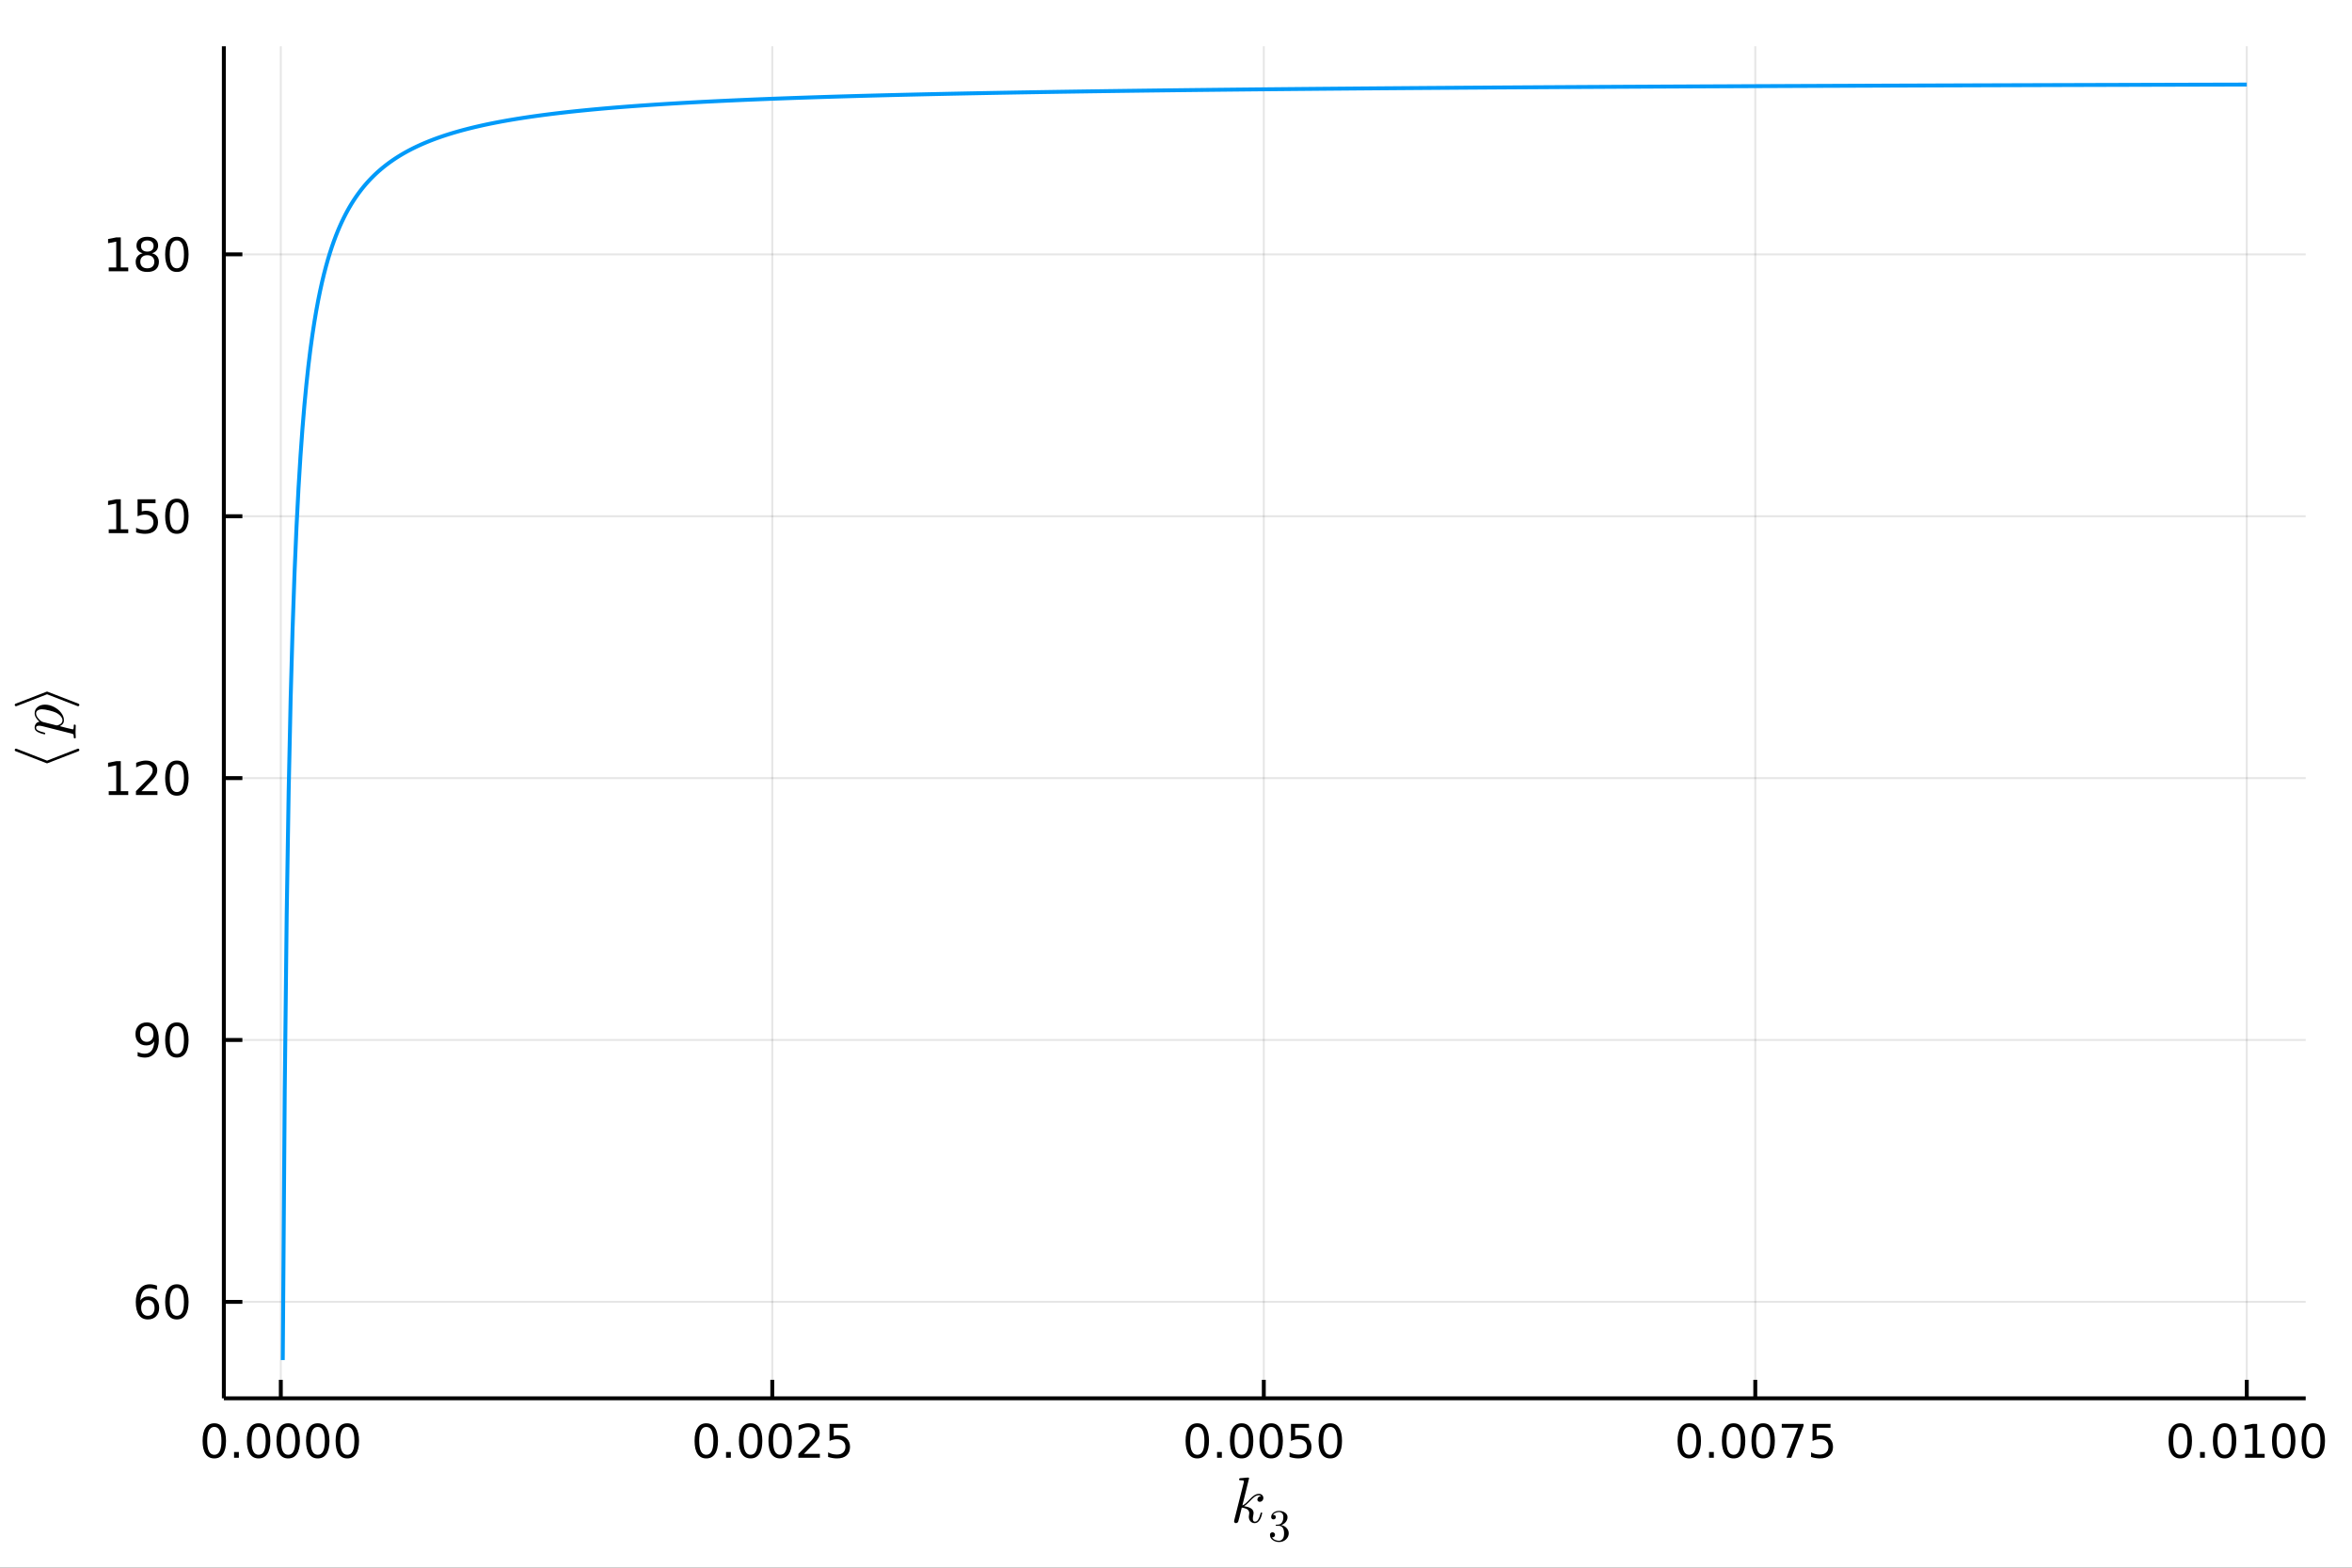 <?xml version="1.0" encoding="utf-8"?>
<svg xmlns="http://www.w3.org/2000/svg" xmlns:xlink="http://www.w3.org/1999/xlink" width="600" height="400" viewBox="0 0 2400 1600">
<rect x="0" y="0" width="2400" height="1600" fill="#333333" stroke="none"/>
<defs>
  <clipPath id="clip920">
    <rect x="0" y="0" width="2400" height="1600"/>
  </clipPath>
</defs>
<path clip-path="url(#clip920)" d="
M0 1600 L2400 1600 L2400 0 L0 0  Z
  " fill="#ffffff" fill-rule="evenodd" fill-opacity="1"/>
<defs>
  <clipPath id="clip921">
    <rect x="480" y="0" width="1681" height="1600"/>
  </clipPath>
</defs>
<defs>
  <clipPath id="clip922">
    <rect x="228" y="47" width="2125" height="1381"/>
  </clipPath>
</defs>
<path clip-path="url(#clip920)" d="
M228.421 1427.14 L2352.76 1427.14 L2352.76 47.244 L228.421 47.244  Z
  " fill="#ffffff" fill-rule="evenodd" fill-opacity="1"/>
<polyline clip-path="url(#clip922)" style="stroke:#000000; stroke-linecap:butt; stroke-linejoin:round; stroke-width:2; stroke-opacity:0.1; fill:none" points="
  286.538,1427.14 286.538,47.244 
  "/>
<polyline clip-path="url(#clip922)" style="stroke:#000000; stroke-linecap:butt; stroke-linejoin:round; stroke-width:2; stroke-opacity:0.1; fill:none" points="
  788.062,1427.14 788.062,47.244 
  "/>
<polyline clip-path="url(#clip922)" style="stroke:#000000; stroke-linecap:butt; stroke-linejoin:round; stroke-width:2; stroke-opacity:0.1; fill:none" points="
  1289.59,1427.14 1289.59,47.244 
  "/>
<polyline clip-path="url(#clip922)" style="stroke:#000000; stroke-linecap:butt; stroke-linejoin:round; stroke-width:2; stroke-opacity:0.1; fill:none" points="
  1791.11,1427.14 1791.11,47.244 
  "/>
<polyline clip-path="url(#clip922)" style="stroke:#000000; stroke-linecap:butt; stroke-linejoin:round; stroke-width:2; stroke-opacity:0.1; fill:none" points="
  2292.63,1427.14 2292.63,47.244 
  "/>
<polyline clip-path="url(#clip920)" style="stroke:#000000; stroke-linecap:butt; stroke-linejoin:round; stroke-width:4; stroke-opacity:1; fill:none" points="
  228.421,1427.14 2352.76,1427.14 
  "/>
<polyline clip-path="url(#clip920)" style="stroke:#000000; stroke-linecap:butt; stroke-linejoin:round; stroke-width:4; stroke-opacity:1; fill:none" points="
  286.538,1427.14 286.538,1408.24 
  "/>
<polyline clip-path="url(#clip920)" style="stroke:#000000; stroke-linecap:butt; stroke-linejoin:round; stroke-width:4; stroke-opacity:1; fill:none" points="
  788.062,1427.14 788.062,1408.24 
  "/>
<polyline clip-path="url(#clip920)" style="stroke:#000000; stroke-linecap:butt; stroke-linejoin:round; stroke-width:4; stroke-opacity:1; fill:none" points="
  1289.59,1427.14 1289.59,1408.24 
  "/>
<polyline clip-path="url(#clip920)" style="stroke:#000000; stroke-linecap:butt; stroke-linejoin:round; stroke-width:4; stroke-opacity:1; fill:none" points="
  1791.11,1427.14 1791.11,1408.24 
  "/>
<polyline clip-path="url(#clip920)" style="stroke:#000000; stroke-linecap:butt; stroke-linejoin:round; stroke-width:4; stroke-opacity:1; fill:none" points="
  2292.63,1427.14 2292.63,1408.24 
  "/>
<path clip-path="url(#clip920)" d="M218.68 1456.33 Q215.068 1456.33 213.24 1459.89 Q211.434 1463.43 211.434 1470.56 Q211.434 1477.67 213.24 1481.23 Q215.068 1484.78 218.68 1484.78 Q222.314 1484.78 224.119 1481.23 Q225.948 1477.67 225.948 1470.56 Q225.948 1463.43 224.119 1459.89 Q222.314 1456.33 218.68 1456.33 M218.68 1452.62 Q224.49 1452.62 227.545 1457.23 Q230.624 1461.81 230.624 1470.56 Q230.624 1479.29 227.545 1483.9 Q224.49 1488.48 218.68 1488.48 Q212.869 1488.48 209.791 1483.9 Q206.735 1479.29 206.735 1470.56 Q206.735 1461.81 209.791 1457.23 Q212.869 1452.62 218.68 1452.62 Z" fill="#000000" fill-rule="evenodd" fill-opacity="1" /><path clip-path="url(#clip920)" d="M238.842 1481.93 L243.726 1481.93 L243.726 1487.81 L238.842 1487.81 L238.842 1481.93 Z" fill="#000000" fill-rule="evenodd" fill-opacity="1" /><path clip-path="url(#clip920)" d="M263.911 1456.33 Q260.3 1456.33 258.471 1459.89 Q256.665 1463.43 256.665 1470.56 Q256.665 1477.67 258.471 1481.23 Q260.3 1484.78 263.911 1484.78 Q267.545 1484.78 269.351 1481.23 Q271.179 1477.67 271.179 1470.56 Q271.179 1463.43 269.351 1459.89 Q267.545 1456.33 263.911 1456.33 M263.911 1452.62 Q269.721 1452.62 272.777 1457.23 Q275.855 1461.81 275.855 1470.56 Q275.855 1479.29 272.777 1483.9 Q269.721 1488.48 263.911 1488.48 Q258.101 1488.48 255.022 1483.9 Q251.966 1479.29 251.966 1470.56 Q251.966 1461.81 255.022 1457.23 Q258.101 1452.62 263.911 1452.62 Z" fill="#000000" fill-rule="evenodd" fill-opacity="1" /><path clip-path="url(#clip920)" d="M294.073 1456.33 Q290.462 1456.33 288.633 1459.89 Q286.827 1463.43 286.827 1470.56 Q286.827 1477.67 288.633 1481.23 Q290.462 1484.78 294.073 1484.78 Q297.707 1484.78 299.512 1481.23 Q301.341 1477.67 301.341 1470.56 Q301.341 1463.43 299.512 1459.89 Q297.707 1456.33 294.073 1456.33 M294.073 1452.62 Q299.883 1452.62 302.938 1457.23 Q306.017 1461.81 306.017 1470.56 Q306.017 1479.29 302.938 1483.9 Q299.883 1488.48 294.073 1488.48 Q288.263 1488.48 285.184 1483.9 Q282.128 1479.29 282.128 1470.56 Q282.128 1461.81 285.184 1457.23 Q288.263 1452.62 294.073 1452.62 Z" fill="#000000" fill-rule="evenodd" fill-opacity="1" /><path clip-path="url(#clip920)" d="M324.235 1456.33 Q320.623 1456.33 318.795 1459.89 Q316.989 1463.43 316.989 1470.56 Q316.989 1477.67 318.795 1481.23 Q320.623 1484.78 324.235 1484.78 Q327.869 1484.78 329.674 1481.23 Q331.503 1477.67 331.503 1470.56 Q331.503 1463.43 329.674 1459.89 Q327.869 1456.33 324.235 1456.33 M324.235 1452.62 Q330.045 1452.62 333.1 1457.23 Q336.179 1461.81 336.179 1470.56 Q336.179 1479.29 333.1 1483.9 Q330.045 1488.48 324.235 1488.48 Q318.424 1488.48 315.346 1483.9 Q312.29 1479.29 312.29 1470.56 Q312.29 1461.81 315.346 1457.23 Q318.424 1452.62 324.235 1452.62 Z" fill="#000000" fill-rule="evenodd" fill-opacity="1" /><path clip-path="url(#clip920)" d="M354.396 1456.33 Q350.785 1456.33 348.957 1459.89 Q347.151 1463.43 347.151 1470.56 Q347.151 1477.67 348.957 1481.23 Q350.785 1484.78 354.396 1484.78 Q358.031 1484.78 359.836 1481.23 Q361.665 1477.67 361.665 1470.56 Q361.665 1463.43 359.836 1459.89 Q358.031 1456.33 354.396 1456.33 M354.396 1452.62 Q360.207 1452.62 363.262 1457.23 Q366.341 1461.81 366.341 1470.56 Q366.341 1479.29 363.262 1483.9 Q360.207 1488.48 354.396 1488.48 Q348.586 1488.48 345.508 1483.9 Q342.452 1479.29 342.452 1470.56 Q342.452 1461.81 345.508 1457.23 Q348.586 1452.62 354.396 1452.62 Z" fill="#000000" fill-rule="evenodd" fill-opacity="1" /><path clip-path="url(#clip920)" d="M720.701 1456.33 Q717.09 1456.33 715.261 1459.89 Q713.456 1463.43 713.456 1470.56 Q713.456 1477.67 715.261 1481.23 Q717.09 1484.78 720.701 1484.78 Q724.335 1484.78 726.141 1481.23 Q727.97 1477.67 727.97 1470.56 Q727.97 1463.43 726.141 1459.89 Q724.335 1456.33 720.701 1456.33 M720.701 1452.62 Q726.511 1452.62 729.567 1457.23 Q732.645 1461.81 732.645 1470.56 Q732.645 1479.29 729.567 1483.9 Q726.511 1488.48 720.701 1488.48 Q714.891 1488.48 711.812 1483.9 Q708.757 1479.29 708.757 1470.56 Q708.757 1461.81 711.812 1457.23 Q714.891 1452.62 720.701 1452.62 Z" fill="#000000" fill-rule="evenodd" fill-opacity="1" /><path clip-path="url(#clip920)" d="M740.863 1481.93 L745.747 1481.93 L745.747 1487.81 L740.863 1487.81 L740.863 1481.93 Z" fill="#000000" fill-rule="evenodd" fill-opacity="1" /><path clip-path="url(#clip920)" d="M765.932 1456.33 Q762.321 1456.33 760.493 1459.89 Q758.687 1463.43 758.687 1470.56 Q758.687 1477.67 760.493 1481.23 Q762.321 1484.78 765.932 1484.78 Q769.567 1484.78 771.372 1481.23 Q773.201 1477.67 773.201 1470.56 Q773.201 1463.43 771.372 1459.89 Q769.567 1456.33 765.932 1456.33 M765.932 1452.62 Q771.742 1452.62 774.798 1457.23 Q777.877 1461.81 777.877 1470.56 Q777.877 1479.29 774.798 1483.9 Q771.742 1488.48 765.932 1488.48 Q760.122 1488.48 757.043 1483.9 Q753.988 1479.29 753.988 1470.56 Q753.988 1461.81 757.043 1457.23 Q760.122 1452.62 765.932 1452.62 Z" fill="#000000" fill-rule="evenodd" fill-opacity="1" /><path clip-path="url(#clip920)" d="M796.094 1456.33 Q792.483 1456.33 790.654 1459.89 Q788.849 1463.43 788.849 1470.56 Q788.849 1477.67 790.654 1481.23 Q792.483 1484.78 796.094 1484.78 Q799.728 1484.78 801.534 1481.23 Q803.363 1477.67 803.363 1470.56 Q803.363 1463.43 801.534 1459.89 Q799.728 1456.33 796.094 1456.33 M796.094 1452.62 Q801.904 1452.62 804.96 1457.23 Q808.039 1461.81 808.039 1470.56 Q808.039 1479.29 804.96 1483.9 Q801.904 1488.48 796.094 1488.48 Q790.284 1488.48 787.205 1483.9 Q784.15 1479.29 784.15 1470.56 Q784.15 1461.81 787.205 1457.23 Q790.284 1452.62 796.094 1452.62 Z" fill="#000000" fill-rule="evenodd" fill-opacity="1" /><path clip-path="url(#clip920)" d="M820.284 1483.87 L836.603 1483.87 L836.603 1487.81 L814.659 1487.81 L814.659 1483.87 Q817.321 1481.12 821.904 1476.49 Q826.511 1471.84 827.691 1470.49 Q829.937 1467.97 830.816 1466.23 Q831.719 1464.48 831.719 1462.79 Q831.719 1460.03 829.775 1458.29 Q827.853 1456.56 824.751 1456.56 Q822.552 1456.56 820.099 1457.32 Q817.668 1458.09 814.89 1459.64 L814.89 1454.91 Q817.714 1453.78 820.168 1453.2 Q822.622 1452.62 824.659 1452.62 Q830.029 1452.62 833.224 1455.31 Q836.418 1457.99 836.418 1462.48 Q836.418 1464.61 835.608 1466.54 Q834.821 1468.43 832.714 1471.03 Q832.136 1471.7 829.034 1474.91 Q825.932 1478.11 820.284 1483.87 Z" fill="#000000" fill-rule="evenodd" fill-opacity="1" /><path clip-path="url(#clip920)" d="M846.464 1453.25 L864.821 1453.25 L864.821 1457.18 L850.747 1457.18 L850.747 1465.66 Q851.765 1465.31 852.784 1465.15 Q853.802 1464.96 854.821 1464.96 Q860.608 1464.96 863.987 1468.13 Q867.367 1471.3 867.367 1476.72 Q867.367 1482.3 863.895 1485.4 Q860.423 1488.48 854.103 1488.48 Q851.927 1488.48 849.659 1488.11 Q847.413 1487.74 845.006 1487 L845.006 1482.3 Q847.089 1483.43 849.311 1483.99 Q851.534 1484.54 854.011 1484.54 Q858.015 1484.54 860.353 1482.44 Q862.691 1480.33 862.691 1476.72 Q862.691 1473.11 860.353 1471 Q858.015 1468.9 854.011 1468.9 Q852.136 1468.9 850.261 1469.31 Q848.409 1469.73 846.464 1470.61 L846.464 1453.25 Z" fill="#000000" fill-rule="evenodd" fill-opacity="1" /><path clip-path="url(#clip920)" d="M1221.73 1456.33 Q1218.12 1456.33 1216.29 1459.89 Q1214.48 1463.43 1214.48 1470.56 Q1214.48 1477.67 1216.29 1481.23 Q1218.12 1484.78 1221.73 1484.78 Q1225.36 1484.78 1227.17 1481.23 Q1229 1477.67 1229 1470.56 Q1229 1463.43 1227.17 1459.89 Q1225.36 1456.33 1221.73 1456.33 M1221.73 1452.62 Q1227.54 1452.62 1230.59 1457.23 Q1233.67 1461.81 1233.67 1470.56 Q1233.67 1479.29 1230.59 1483.9 Q1227.54 1488.48 1221.73 1488.48 Q1215.92 1488.48 1212.84 1483.9 Q1209.78 1479.29 1209.78 1470.56 Q1209.78 1461.81 1212.84 1457.23 Q1215.92 1452.62 1221.73 1452.62 Z" fill="#000000" fill-rule="evenodd" fill-opacity="1" /><path clip-path="url(#clip920)" d="M1241.89 1481.93 L1246.77 1481.93 L1246.77 1487.81 L1241.89 1487.81 L1241.89 1481.93 Z" fill="#000000" fill-rule="evenodd" fill-opacity="1" /><path clip-path="url(#clip920)" d="M1266.96 1456.33 Q1263.35 1456.33 1261.52 1459.89 Q1259.71 1463.43 1259.71 1470.56 Q1259.71 1477.67 1261.52 1481.23 Q1263.35 1484.78 1266.96 1484.78 Q1270.59 1484.78 1272.4 1481.23 Q1274.23 1477.67 1274.23 1470.56 Q1274.23 1463.43 1272.4 1459.89 Q1270.59 1456.33 1266.96 1456.33 M1266.96 1452.62 Q1272.77 1452.62 1275.82 1457.23 Q1278.9 1461.81 1278.9 1470.56 Q1278.9 1479.29 1275.82 1483.9 Q1272.77 1488.48 1266.96 1488.48 Q1261.15 1488.48 1258.07 1483.9 Q1255.01 1479.29 1255.01 1470.56 Q1255.01 1461.81 1258.07 1457.23 Q1261.15 1452.62 1266.96 1452.62 Z" fill="#000000" fill-rule="evenodd" fill-opacity="1" /><path clip-path="url(#clip920)" d="M1297.12 1456.33 Q1293.51 1456.33 1291.68 1459.89 Q1289.87 1463.43 1289.87 1470.56 Q1289.87 1477.67 1291.68 1481.23 Q1293.51 1484.78 1297.12 1484.78 Q1300.75 1484.78 1302.56 1481.23 Q1304.39 1477.67 1304.39 1470.56 Q1304.39 1463.43 1302.56 1459.89 Q1300.75 1456.33 1297.12 1456.33 M1297.12 1452.62 Q1302.93 1452.62 1305.99 1457.23 Q1309.06 1461.81 1309.06 1470.56 Q1309.06 1479.29 1305.99 1483.9 Q1302.93 1488.48 1297.12 1488.48 Q1291.31 1488.48 1288.23 1483.9 Q1285.18 1479.29 1285.18 1470.56 Q1285.18 1461.81 1288.23 1457.23 Q1291.31 1452.62 1297.12 1452.62 Z" fill="#000000" fill-rule="evenodd" fill-opacity="1" /><path clip-path="url(#clip920)" d="M1317.33 1453.25 L1335.68 1453.25 L1335.68 1457.18 L1321.61 1457.18 L1321.61 1465.66 Q1322.63 1465.31 1323.65 1465.15 Q1324.67 1464.96 1325.68 1464.96 Q1331.47 1464.96 1334.85 1468.13 Q1338.23 1471.3 1338.23 1476.72 Q1338.23 1482.3 1334.76 1485.4 Q1331.29 1488.48 1324.97 1488.48 Q1322.79 1488.48 1320.52 1488.11 Q1318.28 1487.74 1315.87 1487 L1315.87 1482.3 Q1317.95 1483.43 1320.18 1483.99 Q1322.4 1484.54 1324.87 1484.54 Q1328.88 1484.54 1331.22 1482.44 Q1333.56 1480.33 1333.56 1476.72 Q1333.56 1473.11 1331.22 1471 Q1328.88 1468.9 1324.87 1468.9 Q1323 1468.9 1321.12 1469.31 Q1319.27 1469.73 1317.33 1470.61 L1317.33 1453.25 Z" fill="#000000" fill-rule="evenodd" fill-opacity="1" /><path clip-path="url(#clip920)" d="M1357.44 1456.33 Q1353.83 1456.33 1352 1459.89 Q1350.2 1463.43 1350.2 1470.56 Q1350.2 1477.67 1352 1481.23 Q1353.83 1484.78 1357.44 1484.78 Q1361.08 1484.78 1362.88 1481.23 Q1364.71 1477.67 1364.71 1470.56 Q1364.71 1463.43 1362.88 1459.89 Q1361.08 1456.33 1357.44 1456.33 M1357.44 1452.62 Q1363.25 1452.62 1366.31 1457.23 Q1369.39 1461.81 1369.39 1470.56 Q1369.39 1479.29 1366.31 1483.9 Q1363.25 1488.48 1357.44 1488.48 Q1351.63 1488.48 1348.56 1483.9 Q1345.5 1479.29 1345.5 1470.56 Q1345.5 1461.81 1348.56 1457.23 Q1351.63 1452.62 1357.44 1452.62 Z" fill="#000000" fill-rule="evenodd" fill-opacity="1" /><path clip-path="url(#clip920)" d="M1723.75 1456.33 Q1720.14 1456.33 1718.31 1459.89 Q1716.5 1463.43 1716.5 1470.56 Q1716.5 1477.67 1718.31 1481.23 Q1720.14 1484.78 1723.75 1484.78 Q1727.38 1484.78 1729.19 1481.23 Q1731.02 1477.67 1731.02 1470.56 Q1731.02 1463.43 1729.19 1459.89 Q1727.38 1456.33 1723.75 1456.33 M1723.75 1452.62 Q1729.56 1452.62 1732.61 1457.23 Q1735.69 1461.81 1735.69 1470.56 Q1735.69 1479.29 1732.61 1483.9 Q1729.56 1488.48 1723.75 1488.48 Q1717.94 1488.48 1714.86 1483.9 Q1711.8 1479.29 1711.8 1470.56 Q1711.8 1461.81 1714.86 1457.23 Q1717.94 1452.62 1723.75 1452.62 Z" fill="#000000" fill-rule="evenodd" fill-opacity="1" /><path clip-path="url(#clip920)" d="M1743.91 1481.93 L1748.79 1481.93 L1748.79 1487.81 L1743.91 1487.81 L1743.91 1481.93 Z" fill="#000000" fill-rule="evenodd" fill-opacity="1" /><path clip-path="url(#clip920)" d="M1768.98 1456.33 Q1765.37 1456.33 1763.54 1459.89 Q1761.73 1463.43 1761.73 1470.56 Q1761.73 1477.67 1763.54 1481.23 Q1765.37 1484.78 1768.98 1484.78 Q1772.61 1484.78 1774.42 1481.23 Q1776.25 1477.67 1776.25 1470.56 Q1776.25 1463.43 1774.42 1459.89 Q1772.61 1456.33 1768.98 1456.33 M1768.98 1452.62 Q1774.79 1452.62 1777.85 1457.23 Q1780.92 1461.81 1780.92 1470.56 Q1780.92 1479.29 1777.85 1483.9 Q1774.79 1488.48 1768.98 1488.48 Q1763.17 1488.48 1760.09 1483.9 Q1757.04 1479.29 1757.04 1470.56 Q1757.04 1461.81 1760.09 1457.23 Q1763.17 1452.62 1768.98 1452.62 Z" fill="#000000" fill-rule="evenodd" fill-opacity="1" /><path clip-path="url(#clip920)" d="M1799.14 1456.33 Q1795.53 1456.33 1793.7 1459.89 Q1791.9 1463.43 1791.9 1470.56 Q1791.9 1477.67 1793.7 1481.23 Q1795.53 1484.78 1799.14 1484.78 Q1802.78 1484.78 1804.58 1481.23 Q1806.41 1477.67 1806.41 1470.56 Q1806.41 1463.43 1804.58 1459.89 Q1802.78 1456.33 1799.14 1456.33 M1799.14 1452.62 Q1804.95 1452.62 1808.01 1457.23 Q1811.09 1461.81 1811.09 1470.56 Q1811.09 1479.29 1808.01 1483.9 Q1804.95 1488.48 1799.14 1488.48 Q1793.33 1488.48 1790.25 1483.9 Q1787.2 1479.29 1787.2 1470.56 Q1787.2 1461.81 1790.25 1457.23 Q1793.33 1452.62 1799.14 1452.62 Z" fill="#000000" fill-rule="evenodd" fill-opacity="1" /><path clip-path="url(#clip920)" d="M1818.12 1453.25 L1840.35 1453.25 L1840.35 1455.24 L1827.8 1487.81 L1822.91 1487.81 L1834.72 1457.18 L1818.12 1457.18 L1818.12 1453.25 Z" fill="#000000" fill-rule="evenodd" fill-opacity="1" /><path clip-path="url(#clip920)" d="M1849.51 1453.25 L1867.87 1453.25 L1867.87 1457.18 L1853.79 1457.18 L1853.79 1465.66 Q1854.81 1465.31 1855.83 1465.15 Q1856.85 1464.96 1857.87 1464.96 Q1863.66 1464.96 1867.03 1468.13 Q1870.41 1471.3 1870.41 1476.72 Q1870.41 1482.3 1866.94 1485.4 Q1863.47 1488.48 1857.15 1488.48 Q1854.97 1488.48 1852.71 1488.11 Q1850.46 1487.74 1848.05 1487 L1848.05 1482.3 Q1850.14 1483.43 1852.36 1483.99 Q1854.58 1484.54 1857.06 1484.54 Q1861.06 1484.54 1863.4 1482.44 Q1865.74 1480.33 1865.74 1476.72 Q1865.74 1473.11 1863.4 1471 Q1861.06 1468.9 1857.06 1468.9 Q1855.18 1468.9 1853.31 1469.31 Q1851.46 1469.73 1849.51 1470.61 L1849.51 1453.25 Z" fill="#000000" fill-rule="evenodd" fill-opacity="1" /><path clip-path="url(#clip920)" d="M2224.77 1456.33 Q2221.16 1456.33 2219.34 1459.89 Q2217.53 1463.43 2217.53 1470.56 Q2217.53 1477.67 2219.34 1481.23 Q2221.16 1484.78 2224.77 1484.78 Q2228.41 1484.78 2230.21 1481.23 Q2232.04 1477.67 2232.04 1470.56 Q2232.04 1463.43 2230.21 1459.89 Q2228.41 1456.33 2224.77 1456.33 M2224.77 1452.62 Q2230.58 1452.62 2233.64 1457.23 Q2236.72 1461.81 2236.72 1470.56 Q2236.72 1479.29 2233.64 1483.9 Q2230.58 1488.48 2224.77 1488.48 Q2218.96 1488.48 2215.89 1483.9 Q2212.83 1479.29 2212.83 1470.56 Q2212.83 1461.81 2215.89 1457.23 Q2218.96 1452.62 2224.77 1452.62 Z" fill="#000000" fill-rule="evenodd" fill-opacity="1" /><path clip-path="url(#clip920)" d="M2244.94 1481.93 L2249.82 1481.93 L2249.82 1487.81 L2244.94 1487.81 L2244.94 1481.93 Z" fill="#000000" fill-rule="evenodd" fill-opacity="1" /><path clip-path="url(#clip920)" d="M2270.01 1456.33 Q2266.39 1456.33 2264.57 1459.89 Q2262.76 1463.43 2262.76 1470.56 Q2262.76 1477.67 2264.57 1481.23 Q2266.39 1484.78 2270.01 1484.78 Q2273.64 1484.78 2275.45 1481.23 Q2277.27 1477.67 2277.27 1470.56 Q2277.27 1463.43 2275.45 1459.89 Q2273.64 1456.33 2270.01 1456.33 M2270.01 1452.62 Q2275.82 1452.62 2278.87 1457.23 Q2281.95 1461.81 2281.95 1470.56 Q2281.95 1479.29 2278.87 1483.9 Q2275.82 1488.48 2270.01 1488.48 Q2264.2 1488.48 2261.12 1483.9 Q2258.06 1479.29 2258.06 1470.56 Q2258.06 1461.81 2261.12 1457.23 Q2264.2 1452.62 2270.01 1452.62 Z" fill="#000000" fill-rule="evenodd" fill-opacity="1" /><path clip-path="url(#clip920)" d="M2290.98 1483.87 L2298.62 1483.87 L2298.62 1457.51 L2290.31 1459.17 L2290.31 1454.91 L2298.57 1453.25 L2303.25 1453.25 L2303.25 1483.87 L2310.89 1483.87 L2310.89 1487.81 L2290.98 1487.81 L2290.98 1483.87 Z" fill="#000000" fill-rule="evenodd" fill-opacity="1" /><path clip-path="url(#clip920)" d="M2330.33 1456.33 Q2326.72 1456.33 2324.89 1459.89 Q2323.08 1463.43 2323.08 1470.56 Q2323.08 1477.67 2324.89 1481.23 Q2326.72 1484.78 2330.33 1484.78 Q2333.96 1484.78 2335.77 1481.23 Q2337.6 1477.67 2337.6 1470.56 Q2337.6 1463.43 2335.77 1459.89 Q2333.96 1456.33 2330.33 1456.33 M2330.33 1452.62 Q2336.14 1452.62 2339.2 1457.23 Q2342.27 1461.81 2342.27 1470.56 Q2342.27 1479.29 2339.2 1483.9 Q2336.14 1488.48 2330.33 1488.48 Q2324.52 1488.48 2321.44 1483.9 Q2318.39 1479.29 2318.39 1470.56 Q2318.39 1461.81 2321.44 1457.23 Q2324.52 1452.62 2330.33 1452.62 Z" fill="#000000" fill-rule="evenodd" fill-opacity="1" /><path clip-path="url(#clip920)" d="M2360.49 1456.33 Q2356.88 1456.33 2355.05 1459.89 Q2353.25 1463.43 2353.25 1470.56 Q2353.25 1477.67 2355.05 1481.23 Q2356.88 1484.78 2360.49 1484.78 Q2364.13 1484.78 2365.93 1481.23 Q2367.76 1477.67 2367.76 1470.56 Q2367.76 1463.43 2365.93 1459.89 Q2364.13 1456.33 2360.49 1456.33 M2360.49 1452.62 Q2366.3 1452.62 2369.36 1457.23 Q2372.44 1461.81 2372.44 1470.56 Q2372.44 1479.29 2369.36 1483.9 Q2366.3 1488.48 2360.49 1488.48 Q2354.68 1488.48 2351.6 1483.9 Q2348.55 1479.29 2348.55 1470.56 Q2348.55 1461.81 2351.6 1457.23 Q2354.68 1452.62 2360.49 1452.62 Z" fill="#000000" fill-rule="evenodd" fill-opacity="1" /><path clip-path="url(#clip920)" d="M1289.13 1528.78 Q1289.13 1530.61 1288.01 1531.71 Q1286.91 1532.8 1285.53 1532.8 Q1284.3 1532.8 1283.66 1532.1 Q1283.01 1531.39 1283.01 1530.49 Q1283.01 1530.1 1283.18 1529.62 Q1283.34 1529.1 1283.69 1528.49 Q1284.08 1527.88 1284.88 1527.43 Q1285.69 1526.97 1286.78 1526.91 Q1286.56 1526.68 1286.49 1526.65 Q1286.01 1526.27 1285.11 1526.14 Q1284.98 1526.07 1284.53 1526.07 Q1282.31 1526.07 1280.05 1527.72 Q1277.83 1529.33 1275.09 1532.39 Q1271.65 1535.96 1269.42 1537.28 Q1279.18 1538.57 1279.18 1544.2 Q1279.18 1545.14 1278.92 1546.27 Q1278.41 1548.39 1278.41 1549.94 Q1278.41 1553.03 1280.5 1553.03 Q1282.53 1553.03 1283.82 1550.97 Q1285.14 1548.91 1286.24 1544.88 Q1286.4 1544.14 1286.56 1543.91 Q1286.72 1543.69 1287.17 1543.69 Q1287.97 1543.69 1287.97 1544.33 Q1287.23 1548.1 1285.59 1551 Q1283.5 1554.51 1280.37 1554.51 Q1277.77 1554.51 1276.03 1552.71 Q1274.32 1550.87 1274.32 1547.97 Q1274.32 1547.26 1274.58 1545.65 Q1274.77 1545.01 1274.77 1544.27 Q1274.77 1542.76 1273.93 1541.63 Q1273.1 1540.47 1271.74 1539.89 Q1270.39 1539.31 1269.26 1539.05 Q1268.17 1538.76 1267.11 1538.67 Q1263.88 1552.29 1263.43 1553.13 Q1263.14 1553.71 1262.5 1554.09 Q1261.86 1554.51 1261.18 1554.51 Q1260.54 1554.51 1259.89 1554.06 Q1259.28 1553.64 1259.28 1552.64 Q1259.28 1552.13 1259.54 1551.19 L1269.1 1513.19 L1269.3 1511.9 Q1269.3 1511.52 1269.13 1511.32 Q1269.01 1511.1 1268.23 1510.94 Q1267.49 1510.78 1266.01 1510.78 Q1265.4 1510.78 1265.11 1510.74 Q1264.85 1510.71 1264.63 1510.55 Q1264.4 1510.36 1264.4 1509.97 Q1264.4 1509.42 1264.63 1509.13 Q1264.88 1508.81 1265.08 1508.75 Q1265.27 1508.68 1265.66 1508.65 Q1266.2 1508.62 1268.04 1508.46 Q1269.87 1508.26 1271.45 1508.13 Q1273.03 1508.01 1273.71 1508.01 Q1274.09 1508.01 1274.29 1508.2 Q1274.51 1508.36 1274.54 1508.55 L1274.58 1508.71 L1267.72 1536.54 Q1270.55 1535.41 1275.03 1530.42 Q1280.21 1524.62 1284.66 1524.62 Q1286.75 1524.62 1287.94 1525.91 Q1289.13 1527.17 1289.13 1528.78 Z" fill="#000000" fill-rule="evenodd" fill-opacity="1" /><path clip-path="url(#clip920)" d="M1295.88 1566.56 Q1295.88 1565.18 1296.67 1564.53 Q1297.46 1563.88 1298.47 1563.88 Q1299.53 1563.88 1300.28 1564.57 Q1301.04 1565.25 1301.04 1566.45 Q1301.04 1567.73 1300.14 1568.45 Q1299.26 1569.17 1298 1568.99 Q1299.11 1570.84 1301.13 1571.68 Q1303.19 1572.51 1305.08 1572.51 Q1307.06 1572.51 1308.66 1570.8 Q1310.29 1569.08 1310.29 1564.89 Q1310.29 1561.33 1308.89 1559.28 Q1307.51 1557.23 1304.79 1557.23 L1302.76 1557.23 Q1302.06 1557.23 1301.86 1557.16 Q1301.65 1557.09 1301.65 1556.71 Q1301.65 1556.26 1302.35 1556.17 Q1303.05 1556.17 1304.16 1556.03 Q1306.84 1555.94 1308.26 1553.62 Q1309.54 1551.45 1309.54 1548.37 Q1309.54 1545.55 1308.19 1544.38 Q1306.86 1543.18 1305.12 1543.18 Q1303.5 1543.18 1301.72 1543.86 Q1299.94 1544.53 1298.97 1546.04 Q1301.83 1546.04 1301.83 1548.37 Q1301.83 1549.38 1301.18 1550.06 Q1300.55 1550.71 1299.49 1550.71 Q1298.47 1550.71 1297.8 1550.08 Q1297.12 1549.43 1297.12 1548.32 Q1297.12 1545.68 1299.47 1543.86 Q1301.83 1542.03 1305.31 1542.03 Q1308.73 1542.03 1311.26 1543.83 Q1313.8 1545.64 1313.8 1548.41 Q1313.8 1551.14 1312 1553.37 Q1310.2 1555.6 1307.33 1556.53 Q1310.85 1557.23 1312.95 1559.62 Q1315.04 1561.98 1315.04 1564.89 Q1315.04 1568.5 1312.2 1571.16 Q1309.36 1573.8 1305.21 1573.8 Q1301.38 1573.8 1298.63 1571.72 Q1295.88 1569.65 1295.88 1566.56 Z" fill="#000000" fill-rule="evenodd" fill-opacity="1" /><polyline clip-path="url(#clip922)" style="stroke:#000000; stroke-linecap:butt; stroke-linejoin:round; stroke-width:2; stroke-opacity:0.1; fill:none" points="
  228.421,1328.69 2352.76,1328.69 
  "/>
<polyline clip-path="url(#clip922)" style="stroke:#000000; stroke-linecap:butt; stroke-linejoin:round; stroke-width:2; stroke-opacity:0.1; fill:none" points="
  228.421,1061.41 2352.76,1061.41 
  "/>
<polyline clip-path="url(#clip922)" style="stroke:#000000; stroke-linecap:butt; stroke-linejoin:round; stroke-width:2; stroke-opacity:0.1; fill:none" points="
  228.421,794.141 2352.76,794.141 
  "/>
<polyline clip-path="url(#clip922)" style="stroke:#000000; stroke-linecap:butt; stroke-linejoin:round; stroke-width:2; stroke-opacity:0.1; fill:none" points="
  228.421,526.867 2352.76,526.867 
  "/>
<polyline clip-path="url(#clip922)" style="stroke:#000000; stroke-linecap:butt; stroke-linejoin:round; stroke-width:2; stroke-opacity:0.1; fill:none" points="
  228.421,259.594 2352.76,259.594 
  "/>
<polyline clip-path="url(#clip920)" style="stroke:#000000; stroke-linecap:butt; stroke-linejoin:round; stroke-width:4; stroke-opacity:1; fill:none" points="
  228.421,1427.14 228.421,47.244 
  "/>
<polyline clip-path="url(#clip920)" style="stroke:#000000; stroke-linecap:butt; stroke-linejoin:round; stroke-width:4; stroke-opacity:1; fill:none" points="
  228.421,1328.69 247.319,1328.69 
  "/>
<polyline clip-path="url(#clip920)" style="stroke:#000000; stroke-linecap:butt; stroke-linejoin:round; stroke-width:4; stroke-opacity:1; fill:none" points="
  228.421,1061.41 247.319,1061.41 
  "/>
<polyline clip-path="url(#clip920)" style="stroke:#000000; stroke-linecap:butt; stroke-linejoin:round; stroke-width:4; stroke-opacity:1; fill:none" points="
  228.421,794.141 247.319,794.141 
  "/>
<polyline clip-path="url(#clip920)" style="stroke:#000000; stroke-linecap:butt; stroke-linejoin:round; stroke-width:4; stroke-opacity:1; fill:none" points="
  228.421,526.867 247.319,526.867 
  "/>
<polyline clip-path="url(#clip920)" style="stroke:#000000; stroke-linecap:butt; stroke-linejoin:round; stroke-width:4; stroke-opacity:1; fill:none" points="
  228.421,259.594 247.319,259.594 
  "/>
<path clip-path="url(#clip920)" d="M150.894 1326.83 Q147.746 1326.83 145.894 1328.98 Q144.065 1331.13 144.065 1334.88 Q144.065 1338.61 145.894 1340.78 Q147.746 1342.94 150.894 1342.94 Q154.042 1342.94 155.871 1340.78 Q157.723 1338.61 157.723 1334.88 Q157.723 1331.13 155.871 1328.98 Q154.042 1326.83 150.894 1326.83 M160.176 1312.17 L160.176 1316.43 Q158.417 1315.6 156.611 1315.16 Q154.829 1314.72 153.07 1314.72 Q148.44 1314.72 145.986 1317.84 Q143.556 1320.97 143.209 1327.29 Q144.574 1325.27 146.635 1324.21 Q148.695 1323.12 151.172 1323.12 Q156.38 1323.12 159.389 1326.29 Q162.422 1329.44 162.422 1334.88 Q162.422 1340.2 159.273 1343.42 Q156.125 1346.64 150.894 1346.64 Q144.899 1346.64 141.727 1342.06 Q138.556 1337.45 138.556 1328.72 Q138.556 1320.53 142.445 1315.67 Q146.334 1310.78 152.885 1310.78 Q154.644 1310.78 156.426 1311.13 Q158.232 1311.48 160.176 1312.17 Z" fill="#000000" fill-rule="evenodd" fill-opacity="1" /><path clip-path="url(#clip920)" d="M180.477 1314.49 Q176.866 1314.49 175.037 1318.05 Q173.232 1321.59 173.232 1328.72 Q173.232 1335.83 175.037 1339.39 Q176.866 1342.94 180.477 1342.94 Q184.111 1342.94 185.917 1339.39 Q187.746 1335.83 187.746 1328.72 Q187.746 1321.59 185.917 1318.05 Q184.111 1314.49 180.477 1314.49 M180.477 1310.78 Q186.287 1310.78 189.343 1315.39 Q192.421 1319.97 192.421 1328.72 Q192.421 1337.45 189.343 1342.06 Q186.287 1346.64 180.477 1346.64 Q174.667 1346.64 171.588 1342.06 Q168.533 1337.45 168.533 1328.72 Q168.533 1319.97 171.588 1315.39 Q174.667 1310.78 180.477 1310.78 Z" fill="#000000" fill-rule="evenodd" fill-opacity="1" /><path clip-path="url(#clip920)" d="M140.454 1077.98 L140.454 1073.72 Q142.213 1074.55 144.019 1074.99 Q145.824 1075.43 147.561 1075.43 Q152.19 1075.43 154.621 1072.33 Q157.074 1069.2 157.422 1062.86 Q156.079 1064.85 154.019 1065.92 Q151.959 1066.98 149.459 1066.98 Q144.274 1066.98 141.241 1063.86 Q138.232 1060.71 138.232 1055.27 Q138.232 1049.94 141.38 1046.73 Q144.528 1043.51 149.76 1043.51 Q155.755 1043.51 158.903 1048.12 Q162.074 1052.7 162.074 1061.45 Q162.074 1069.62 158.186 1074.5 Q154.32 1079.37 147.769 1079.37 Q146.01 1079.37 144.204 1079.02 Q142.399 1078.67 140.454 1077.98 M149.76 1063.32 Q152.908 1063.32 154.736 1061.17 Q156.588 1059.02 156.588 1055.27 Q156.588 1051.54 154.736 1049.39 Q152.908 1047.21 149.76 1047.21 Q146.611 1047.21 144.76 1049.39 Q142.931 1051.54 142.931 1055.27 Q142.931 1059.02 144.76 1061.17 Q146.611 1063.32 149.76 1063.32 Z" fill="#000000" fill-rule="evenodd" fill-opacity="1" /><path clip-path="url(#clip920)" d="M180.477 1047.21 Q176.866 1047.21 175.037 1050.78 Q173.232 1054.32 173.232 1061.45 Q173.232 1068.56 175.037 1072.12 Q176.866 1075.66 180.477 1075.66 Q184.111 1075.66 185.917 1072.12 Q187.746 1068.56 187.746 1061.45 Q187.746 1054.32 185.917 1050.78 Q184.111 1047.21 180.477 1047.21 M180.477 1043.51 Q186.287 1043.51 189.343 1048.12 Q192.421 1052.7 192.421 1061.45 Q192.421 1070.18 189.343 1074.78 Q186.287 1079.37 180.477 1079.37 Q174.667 1079.37 171.588 1074.78 Q168.533 1070.18 168.533 1061.45 Q168.533 1052.7 171.588 1048.12 Q174.667 1043.51 180.477 1043.51 Z" fill="#000000" fill-rule="evenodd" fill-opacity="1" /><path clip-path="url(#clip920)" d="M110.964 807.486 L118.602 807.486 L118.602 781.12 L110.292 782.787 L110.292 778.528 L118.556 776.861 L123.232 776.861 L123.232 807.486 L130.871 807.486 L130.871 811.421 L110.964 811.421 L110.964 807.486 Z" fill="#000000" fill-rule="evenodd" fill-opacity="1" /><path clip-path="url(#clip920)" d="M144.343 807.486 L160.662 807.486 L160.662 811.421 L138.718 811.421 L138.718 807.486 Q141.38 804.731 145.963 800.102 Q150.57 795.449 151.75 794.106 Q153.996 791.583 154.875 789.847 Q155.778 788.088 155.778 786.398 Q155.778 783.643 153.834 781.907 Q151.912 780.171 148.811 780.171 Q146.611 780.171 144.158 780.935 Q141.727 781.699 138.949 783.25 L138.949 778.528 Q141.774 777.393 144.227 776.815 Q146.681 776.236 148.718 776.236 Q154.088 776.236 157.283 778.921 Q160.477 781.606 160.477 786.097 Q160.477 788.227 159.667 790.148 Q158.88 792.046 156.773 794.639 Q156.195 795.31 153.093 798.528 Q149.991 801.722 144.343 807.486 Z" fill="#000000" fill-rule="evenodd" fill-opacity="1" /><path clip-path="url(#clip920)" d="M180.477 779.94 Q176.866 779.94 175.037 783.504 Q173.232 787.046 173.232 794.176 Q173.232 801.282 175.037 804.847 Q176.866 808.389 180.477 808.389 Q184.111 808.389 185.917 804.847 Q187.746 801.282 187.746 794.176 Q187.746 787.046 185.917 783.504 Q184.111 779.94 180.477 779.94 M180.477 776.236 Q186.287 776.236 189.343 780.842 Q192.421 785.426 192.421 794.176 Q192.421 802.903 189.343 807.509 Q186.287 812.092 180.477 812.092 Q174.667 812.092 171.588 807.509 Q168.533 802.903 168.533 794.176 Q168.533 785.426 171.588 780.842 Q174.667 776.236 180.477 776.236 Z" fill="#000000" fill-rule="evenodd" fill-opacity="1" /><path clip-path="url(#clip920)" d="M110.964 540.212 L118.602 540.212 L118.602 513.847 L110.292 515.513 L110.292 511.254 L118.556 509.587 L123.232 509.587 L123.232 540.212 L130.871 540.212 L130.871 544.147 L110.964 544.147 L110.964 540.212 Z" fill="#000000" fill-rule="evenodd" fill-opacity="1" /><path clip-path="url(#clip920)" d="M140.362 509.587 L158.718 509.587 L158.718 513.522 L144.644 513.522 L144.644 521.995 Q145.662 521.647 146.681 521.485 Q147.699 521.3 148.718 521.3 Q154.505 521.3 157.885 524.471 Q161.264 527.643 161.264 533.059 Q161.264 538.638 157.792 541.74 Q154.32 544.819 148 544.819 Q145.824 544.819 143.556 544.448 Q141.311 544.078 138.903 543.337 L138.903 538.638 Q140.987 539.772 143.209 540.328 Q145.431 540.883 147.908 540.883 Q151.912 540.883 154.25 538.777 Q156.588 536.67 156.588 533.059 Q156.588 529.448 154.25 527.342 Q151.912 525.235 147.908 525.235 Q146.033 525.235 144.158 525.652 Q142.306 526.069 140.362 526.948 L140.362 509.587 Z" fill="#000000" fill-rule="evenodd" fill-opacity="1" /><path clip-path="url(#clip920)" d="M180.477 512.666 Q176.866 512.666 175.037 516.231 Q173.232 519.772 173.232 526.902 Q173.232 534.008 175.037 537.573 Q176.866 541.115 180.477 541.115 Q184.111 541.115 185.917 537.573 Q187.746 534.008 187.746 526.902 Q187.746 519.772 185.917 516.231 Q184.111 512.666 180.477 512.666 M180.477 508.962 Q186.287 508.962 189.343 513.569 Q192.421 518.152 192.421 526.902 Q192.421 535.629 189.343 540.235 Q186.287 544.819 180.477 544.819 Q174.667 544.819 171.588 540.235 Q168.533 535.629 168.533 526.902 Q168.533 518.152 171.588 513.569 Q174.667 508.962 180.477 508.962 Z" fill="#000000" fill-rule="evenodd" fill-opacity="1" /><path clip-path="url(#clip920)" d="M110.964 272.938 L118.602 272.938 L118.602 246.573 L110.292 248.239 L110.292 243.98 L118.556 242.314 L123.232 242.314 L123.232 272.938 L130.871 272.938 L130.871 276.874 L110.964 276.874 L110.964 272.938 Z" fill="#000000" fill-rule="evenodd" fill-opacity="1" /><path clip-path="url(#clip920)" d="M150.315 260.462 Q146.982 260.462 145.061 262.244 Q143.162 264.026 143.162 267.151 Q143.162 270.276 145.061 272.059 Q146.982 273.841 150.315 273.841 Q153.648 273.841 155.57 272.059 Q157.491 270.253 157.491 267.151 Q157.491 264.026 155.57 262.244 Q153.672 260.462 150.315 260.462 M145.639 258.471 Q142.63 257.73 140.94 255.67 Q139.274 253.61 139.274 250.647 Q139.274 246.503 142.213 244.096 Q145.176 241.689 150.315 241.689 Q155.477 241.689 158.417 244.096 Q161.357 246.503 161.357 250.647 Q161.357 253.61 159.667 255.67 Q158 257.73 155.014 258.471 Q158.394 259.258 160.269 261.55 Q162.167 263.841 162.167 267.151 Q162.167 272.174 159.088 274.86 Q156.033 277.545 150.315 277.545 Q144.598 277.545 141.519 274.86 Q138.463 272.174 138.463 267.151 Q138.463 263.841 140.362 261.55 Q142.26 259.258 145.639 258.471 M143.926 251.087 Q143.926 253.772 145.593 255.276 Q147.283 256.781 150.315 256.781 Q153.324 256.781 155.014 255.276 Q156.727 253.772 156.727 251.087 Q156.727 248.401 155.014 246.897 Q153.324 245.392 150.315 245.392 Q147.283 245.392 145.593 246.897 Q143.926 248.401 143.926 251.087 Z" fill="#000000" fill-rule="evenodd" fill-opacity="1" /><path clip-path="url(#clip920)" d="M180.477 245.392 Q176.866 245.392 175.037 248.957 Q173.232 252.499 173.232 259.628 Q173.232 266.735 175.037 270.3 Q176.866 273.841 180.477 273.841 Q184.111 273.841 185.917 270.3 Q187.746 266.735 187.746 259.628 Q187.746 252.499 185.917 248.957 Q184.111 245.392 180.477 245.392 M180.477 241.689 Q186.287 241.689 189.343 246.295 Q192.421 250.878 192.421 259.628 Q192.421 268.355 189.343 272.962 Q186.287 277.545 180.477 277.545 Q174.667 277.545 171.588 272.962 Q168.533 268.355 168.533 259.628 Q168.533 250.878 171.588 246.295 Q174.667 241.689 180.477 241.689 Z" fill="#000000" fill-rule="evenodd" fill-opacity="1" /><path clip-path="url(#clip920)" d="M79.666 764.098 Q80.213 764.098 80.6 764.484 Q80.986 764.871 80.986 765.418 Q80.986 766.352 80.117 766.674 L48.458 778.945 Q48.33 779.009 48.008 779.009 Q47.685 779.009 47.557 778.945 L15.898 766.674 Q15.029 766.352 15.029 765.418 Q15.029 764.871 15.415 764.484 Q15.802 764.098 16.349 764.098 Q16.671 764.098 16.8 764.162 L48.008 776.304 L79.215 764.162 Q79.344 764.098 79.666 764.098 Z" fill="#000000" fill-rule="evenodd" fill-opacity="1" /><path clip-path="url(#clip920)" d="M45.882 719.158 Q50.584 719.158 55.125 721.541 Q59.666 723.892 62.468 727.596 Q65.238 731.299 65.238 735.067 Q65.238 737.322 64.014 738.835 Q62.758 740.317 60.986 741.122 Q63.176 741.734 68.426 743.054 Q73.676 744.375 74.191 744.375 Q74.481 744.375 74.61 744.31 Q74.738 744.246 74.899 743.956 Q75.093 743.666 75.157 742.958 Q75.254 742.249 75.254 741.058 Q75.254 740.446 75.254 740.22 Q75.286 739.963 75.447 739.737 Q75.608 739.48 75.962 739.48 Q77.283 739.48 77.283 740.671 Q77.283 741.734 77.186 743.924 Q77.089 746.114 77.089 747.209 Q77.089 748.143 77.186 750.011 Q77.283 751.879 77.283 752.748 Q77.283 753.618 76.51 753.618 Q76.059 753.618 75.769 753.489 Q75.511 753.392 75.382 753.135 Q75.286 752.877 75.254 752.652 Q75.254 752.459 75.254 752.072 Q75.254 750.591 74.996 749.946 Q74.771 749.302 74.287 749.077 Q73.837 748.819 72.548 748.529 L43.177 741.122 Q41.212 740.671 39.827 740.671 Q38.088 740.671 37.444 741.219 Q36.8 741.766 36.8 742.732 Q36.8 744.407 38.797 745.502 Q40.793 746.597 44.658 747.531 Q45.721 747.821 45.946 748.014 Q46.172 748.175 46.172 748.658 Q46.14 749.463 45.495 749.463 Q45.334 749.463 44.304 749.206 Q43.241 748.948 41.695 748.465 Q40.117 747.95 39.119 747.402 Q38.442 747.08 37.992 746.79 Q37.541 746.5 36.832 745.921 Q36.124 745.309 35.737 744.439 Q35.351 743.57 35.351 742.507 Q35.351 740.446 36.574 738.739 Q37.798 737.032 40.278 736.581 Q38.12 734.745 36.736 732.491 Q35.351 730.236 35.351 727.95 Q35.351 724.15 38.314 721.67 Q41.244 719.158 45.882 719.158 M42.983 723.924 Q40.053 723.924 38.442 725.051 Q36.8 726.146 36.8 728.143 Q36.8 730.623 39.312 733.489 Q41.695 736.323 43.917 736.903 L56.832 740.156 L57.895 740.349 Q58.088 740.349 58.668 740.252 Q59.215 740.124 60.117 739.769 Q61.019 739.383 61.824 738.868 Q62.597 738.32 63.176 737.354 Q63.756 736.356 63.756 735.132 Q63.756 733.167 62.017 731.042 Q60.278 728.884 56.993 727.274 Q54.867 726.275 50.294 725.116 Q45.689 723.924 42.983 723.924 Z" fill="#000000" fill-rule="evenodd" fill-opacity="1" /><path clip-path="url(#clip920)" d="M47.557 705.948 Q47.685 705.883 48.008 705.883 Q48.33 705.883 48.458 705.948 L80.117 718.218 Q80.986 718.54 80.986 719.442 Q80.986 719.99 80.6 720.376 Q80.213 720.762 79.666 720.762 Q79.344 720.762 79.215 720.698 L48.008 708.589 L16.8 720.698 Q16.671 720.762 16.349 720.762 Q15.802 720.762 15.415 720.376 Q15.029 719.99 15.029 719.442 Q15.029 718.54 15.898 718.218 L47.557 705.948 Z" fill="#000000" fill-rule="evenodd" fill-opacity="1" /><polyline clip-path="url(#clip922)" style="stroke:#009af9; stroke-linecap:butt; stroke-linejoin:round; stroke-width:4; stroke-opacity:1; fill:none" points="
  288.544,1388.08 290.55,1112.99 292.556,933.589 294.562,807.34 296.568,713.672 298.575,641.414 300.581,583.977 302.587,537.227 304.593,498.434 306.599,465.727 
  308.605,437.776 310.611,413.616 312.617,392.524 314.623,373.95 316.629,357.469 318.636,342.746 320.642,329.514 322.648,317.557 324.654,306.7 326.66,296.797 
  328.666,287.728 330.672,279.392 332.678,271.703 334.684,264.59 336.69,257.989 338.696,251.847 340.703,246.118 342.709,240.761 344.715,235.743 346.721,231.03 
  348.727,226.597 350.733,222.419 352.739,218.475 354.745,214.745 356.751,211.213 358.757,207.863 360.764,204.682 362.77,201.657 364.776,198.777 366.782,196.032 
  368.788,193.412 370.794,190.909 372.8,188.515 374.806,186.224 376.812,184.029 378.818,181.924 380.824,179.904 382.831,177.963 384.837,176.098 386.843,174.303 
  388.849,172.574 390.855,170.909 392.861,169.304 394.867,167.755 396.873,166.26 398.879,164.816 400.885,163.42 402.892,162.07 404.898,160.764 406.904,159.499 
  408.91,158.274 410.916,157.087 412.922,155.936 414.928,154.82 416.934,153.736 418.94,152.684 420.946,151.662 422.952,150.669 424.959,149.704 426.965,148.765 
  428.971,147.852 430.977,146.963 432.983,146.098 434.989,145.255 436.995,144.434 439.001,143.634 441.007,142.853 443.013,142.092 445.02,141.35 447.026,140.626 
  449.032,139.919 451.038,139.228 453.044,138.554 455.05,137.896 457.056,137.252 459.062,136.623 461.068,136.007 463.074,135.406 465.08,134.817 467.087,134.242 
  469.093,133.678 471.099,133.126 473.105,132.586 475.111,132.057 477.117,131.539 479.123,131.032 481.129,130.534 483.135,130.047 485.141,129.569 487.148,129.1 
  489.154,128.64 491.16,128.189 493.166,127.747 495.172,127.313 497.178,126.887 499.184,126.469 501.19,126.058 503.196,125.655 505.202,125.259 507.208,124.87 
  509.215,124.488 511.221,124.113 513.227,123.744 515.233,123.381 517.239,123.025 519.245,122.674 521.251,122.33 523.257,121.991 525.263,121.658 527.269,121.33 
  529.276,121.007 531.282,120.69 533.288,120.377 535.294,120.07 537.3,119.767 539.306,119.47 541.312,119.176 543.318,118.887 545.324,118.603 547.33,118.323 
  549.336,118.047 551.343,117.775 553.349,117.507 555.355,117.243 557.361,116.983 559.367,116.727 561.373,116.474 563.379,116.225 565.385,115.979 567.391,115.737 
  569.397,115.498 571.404,115.263 573.41,115.03 575.416,114.801 577.422,114.575 579.428,114.352 581.434,114.132 583.44,113.915 585.446,113.701 587.452,113.49 
  589.458,113.281 591.464,113.075 593.471,112.872 595.477,112.671 597.483,112.473 599.489,112.277 601.495,112.084 603.501,111.893 605.507,111.705 607.513,111.519 
  609.519,111.335 611.525,111.153 613.532,110.974 615.538,110.797 617.544,110.621 619.55,110.448 621.556,110.277 623.562,110.108 625.568,109.941 627.574,109.776 
  629.58,109.613 631.586,109.451 633.592,109.292 635.599,109.134 637.605,108.978 639.611,108.824 641.617,108.671 643.623,108.52 645.629,108.371 647.635,108.224 
  649.641,108.078 651.647,107.934 653.653,107.791 655.66,107.649 657.666,107.51 659.672,107.371 661.678,107.235 663.684,107.099 665.69,106.965 667.696,106.833 
  669.702,106.702 671.708,106.572 673.714,106.443 675.72,106.316 677.727,106.19 679.733,106.065 681.739,105.942 683.745,105.82 685.751,105.699 687.757,105.579 
  689.763,105.46 691.769,105.343 693.775,105.226 695.781,105.111 697.788,104.997 699.794,104.884 701.8,104.772 703.806,104.661 705.812,104.552 707.818,104.443 
  709.824,104.335 711.83,104.228 713.836,104.123 715.842,104.018 717.848,103.914 719.855,103.811 721.861,103.709 723.867,103.608 725.873,103.508 727.879,103.409 
  729.885,103.311 731.891,103.213 733.897,103.117 735.903,103.021 737.909,102.926 739.916,102.832 741.922,102.739 743.928,102.646 745.934,102.555 747.94,102.464 
  749.946,102.374 751.952,102.284 753.958,102.196 755.964,102.108 757.97,102.021 759.976,101.935 761.983,101.849 763.989,101.764 765.995,101.68 768.001,101.597 
  770.007,101.514 772.013,101.432 774.019,101.35 776.025,101.269 778.031,101.189 780.037,101.11 782.044,101.031 784.05,100.953 786.056,100.875 788.062,100.798 
  790.068,100.722 792.074,100.646 794.08,100.57 796.086,100.496 798.092,100.422 800.098,100.348 802.104,100.275 804.111,100.203 806.117,100.131 808.123,100.06 
  810.129,99.989 812.135,99.919 814.141,99.85 816.147,99.78 818.153,99.712 820.159,99.644 822.165,99.576 824.172,99.509 826.178,99.442 828.184,99.376 
  830.19,99.311 832.196,99.246 834.202,99.181 836.208,99.117 838.214,99.053 840.22,98.99 842.226,98.927 844.232,98.864 846.239,98.802 848.245,98.741 
  850.251,98.68 852.257,98.619 854.263,98.559 856.269,98.499 858.275,98.44 860.281,98.381 862.287,98.322 864.293,98.264 866.3,98.206 868.306,98.149 
  870.312,98.092 872.318,98.035 874.324,97.979 876.33,97.923 878.336,97.868 880.342,97.813 882.348,97.758 884.354,97.704 886.36,97.65 888.367,97.596 
  890.373,97.543 892.379,97.49 894.385,97.437 896.391,97.385 898.397,97.333 900.403,97.282 902.409,97.23 904.415,97.179 906.421,97.129 908.428,97.079 
  910.434,97.029 912.44,96.979 914.446,96.93 916.452,96.881 918.458,96.832 920.464,96.784 922.47,96.736 924.476,96.688 926.482,96.64 928.488,96.593 
  930.495,96.546 932.501,96.5 934.507,96.453 936.513,96.407 938.519,96.362 940.525,96.316 942.531,96.271 944.537,96.226 946.543,96.181 948.549,96.137 
  950.556,96.093 952.562,96.049 954.568,96.005 956.574,95.962 958.58,95.919 960.586,95.876 962.592,95.834 964.598,95.791 966.604,95.749 968.61,95.707 
  970.616,95.666 972.623,95.624 974.629,95.583 976.635,95.542 978.641,95.502 980.647,95.461 982.653,95.421 984.659,95.381 986.665,95.341 988.671,95.302 
  990.677,95.263 992.684,95.224 994.69,95.185 996.696,95.146 998.702,95.108 1000.71,95.07 1002.71,95.032 1004.72,94.994 1006.73,94.956 1008.73,94.919 
  1010.74,94.882 1012.74,94.845 1014.75,94.808 1016.76,94.772 1018.76,94.735 1020.77,94.699 1022.77,94.663 1024.78,94.628 1026.79,94.592 1028.79,94.557 
  1030.8,94.522 1032.81,94.487 1034.81,94.452 1036.82,94.417 1038.82,94.383 1040.83,94.348 1042.84,94.314 1044.84,94.281 1046.85,94.247 1048.85,94.213 
  1050.86,94.18 1052.87,94.147 1054.87,94.114 1056.88,94.081 1058.88,94.048 1060.89,94.016 1062.9,93.983 1064.9,93.951 1066.91,93.919 1068.92,93.887 
  1070.92,93.856 1072.93,93.824 1074.93,93.793 1076.94,93.761 1078.95,93.73 1080.95,93.7 1082.96,93.669 1084.96,93.638 1086.97,93.608 1088.98,93.578 
  1090.98,93.547 1092.99,93.517 1094.99,93.487 1097,93.458 1099.01,93.428 1101.01,93.399 1103.02,93.37 1105.02,93.341 1107.03,93.311 1109.04,93.283 
  1111.04,93.254 1113.05,93.225 1115.06,93.197 1117.06,93.169 1119.07,93.141 1121.07,93.113 1123.08,93.085 1125.09,93.057 1127.09,93.029 1129.1,93.002 
  1131.1,92.975 1133.11,92.947 1135.12,92.92 1137.12,92.893 1139.13,92.866 1141.13,92.84 1143.14,92.813 1145.15,92.787 1147.15,92.76 1149.16,92.734 
  1151.17,92.708 1153.17,92.682 1155.18,92.656 1157.18,92.63 1159.19,92.605 1161.2,92.579 1163.2,92.554 1165.21,92.528 1167.21,92.503 1169.22,92.478 
  1171.23,92.453 1173.23,92.428 1175.24,92.404 1177.24,92.379 1179.25,92.355 1181.26,92.33 1183.26,92.306 1185.27,92.282 1187.27,92.258 1189.28,92.234 
  1191.29,92.21 1193.29,92.186 1195.3,92.163 1197.31,92.139 1199.31,92.116 1201.32,92.092 1203.32,92.069 1205.33,92.046 1207.34,92.023 1209.34,92 
  1211.35,91.977 1213.35,91.954 1215.36,91.932 1217.37,91.909 1219.37,91.887 1221.38,91.864 1223.38,91.842 1225.39,91.82 1227.4,91.798 1229.4,91.776 
  1231.41,91.754 1233.41,91.732 1235.42,91.711 1237.43,91.689 1239.43,91.668 1241.44,91.646 1243.45,91.625 1245.45,91.603 1247.46,91.582 1249.46,91.561 
  1251.47,91.54 1253.48,91.519 1255.48,91.499 1257.49,91.478 1259.49,91.457 1261.5,91.437 1263.51,91.416 1265.51,91.396 1267.52,91.376 1269.52,91.355 
  1271.53,91.335 1273.54,91.315 1275.54,91.295 1277.55,91.275 1279.56,91.255 1281.56,91.236 1283.57,91.216 1285.57,91.196 1287.58,91.177 1289.59,91.157 
  1291.59,91.138 1293.6,91.119 1295.6,91.1 1297.61,91.081 1299.62,91.061 1301.62,91.043 1303.63,91.024 1305.63,91.005 1307.64,90.986 1309.65,90.967 
  1311.65,90.949 1313.66,90.93 1315.66,90.912 1317.67,90.894 1319.68,90.875 1321.68,90.857 1323.69,90.839 1325.7,90.821 1327.7,90.803 1329.71,90.785 
  1331.71,90.767 1333.72,90.749 1335.73,90.731 1337.73,90.713 1339.74,90.696 1341.74,90.678 1343.75,90.661 1345.76,90.643 1347.76,90.626 1349.77,90.609 
  1351.77,90.591 1353.78,90.574 1355.79,90.557 1357.79,90.54 1359.8,90.523 1361.81,90.506 1363.81,90.489 1365.82,90.473 1367.82,90.456 1369.83,90.439 
  1371.84,90.423 1373.84,90.406 1375.85,90.39 1377.85,90.373 1379.86,90.357 1381.87,90.341 1383.87,90.324 1385.88,90.308 1387.88,90.292 1389.89,90.276 
  1391.9,90.26 1393.9,90.244 1395.91,90.228 1397.91,90.212 1399.92,90.196 1401.93,90.181 1403.93,90.165 1405.94,90.149 1407.95,90.134 1409.95,90.118 
  1411.96,90.103 1413.96,90.088 1415.97,90.072 1417.98,90.057 1419.98,90.042 1421.99,90.026 1423.99,90.011 1426,89.996 1428.01,89.981 1430.01,89.966 
  1432.02,89.951 1434.02,89.937 1436.03,89.922 1438.04,89.907 1440.04,89.892 1442.05,89.878 1444.05,89.863 1446.06,89.849 1448.07,89.834 1450.07,89.82 
  1452.08,89.805 1454.09,89.791 1456.09,89.776 1458.1,89.762 1460.1,89.748 1462.11,89.734 1464.12,89.72 1466.12,89.706 1468.13,89.692 1470.13,89.678 
  1472.14,89.664 1474.15,89.65 1476.15,89.636 1478.16,89.622 1480.16,89.609 1482.17,89.595 1484.18,89.581 1486.18,89.568 1488.19,89.554 1490.2,89.54 
  1492.2,89.527 1494.21,89.514 1496.21,89.5 1498.22,89.487 1500.23,89.474 1502.23,89.46 1504.24,89.447 1506.24,89.434 1508.25,89.421 1510.26,89.408 
  1512.26,89.395 1514.27,89.382 1516.27,89.369 1518.28,89.356 1520.29,89.343 1522.29,89.33 1524.3,89.317 1526.3,89.305 1528.31,89.292 1530.32,89.279 
  1532.32,89.267 1534.33,89.254 1536.34,89.242 1538.34,89.229 1540.35,89.217 1542.35,89.204 1544.36,89.192 1546.37,89.18 1548.37,89.167 1550.38,89.155 
  1552.38,89.143 1554.39,89.131 1556.4,89.118 1558.4,89.106 1560.41,89.094 1562.41,89.082 1564.42,89.07 1566.43,89.058 1568.43,89.046 1570.44,89.035 
  1572.45,89.023 1574.45,89.011 1576.46,88.999 1578.46,88.987 1580.47,88.976 1582.48,88.964 1584.48,88.953 1586.49,88.941 1588.49,88.929 1590.5,88.918 
  1592.51,88.906 1594.51,88.895 1596.52,88.883 1598.52,88.872 1600.53,88.861 1602.54,88.849 1604.54,88.838 1606.55,88.827 1608.55,88.816 1610.56,88.805 
  1612.57,88.793 1614.57,88.782 1616.58,88.771 1618.59,88.76 1620.59,88.749 1622.6,88.738 1624.6,88.727 1626.61,88.716 1628.62,88.706 1630.62,88.695 
  1632.63,88.684 1634.63,88.673 1636.64,88.662 1638.65,88.652 1640.65,88.641 1642.66,88.63 1644.66,88.62 1646.67,88.609 1648.68,88.599 1650.68,88.588 
  1652.69,88.578 1654.69,88.567 1656.7,88.557 1658.71,88.546 1660.71,88.536 1662.72,88.525 1664.73,88.515 1666.73,88.505 1668.74,88.495 1670.74,88.484 
  1672.75,88.474 1674.76,88.464 1676.76,88.454 1678.77,88.444 1680.77,88.434 1682.78,88.424 1684.79,88.414 1686.79,88.404 1688.8,88.394 1690.8,88.384 
  1692.81,88.374 1694.82,88.364 1696.82,88.354 1698.83,88.344 1700.84,88.334 1702.84,88.325 1704.85,88.315 1706.85,88.305 1708.86,88.296 1710.87,88.286 
  1712.87,88.276 1714.88,88.267 1716.88,88.257 1718.89,88.248 1720.9,88.238 1722.9,88.228 1724.91,88.219 1726.91,88.21 1728.92,88.2 1730.93,88.191 
  1732.93,88.181 1734.94,88.172 1736.94,88.163 1738.95,88.153 1740.96,88.144 1742.96,88.135 1744.97,88.126 1746.98,88.117 1748.98,88.107 1750.99,88.098 
  1752.99,88.089 1755,88.08 1757.01,88.071 1759.01,88.062 1761.02,88.053 1763.02,88.044 1765.03,88.035 1767.04,88.026 1769.04,88.017 1771.05,88.008 
  1773.05,87.999 1775.06,87.99 1777.07,87.982 1779.07,87.973 1781.08,87.964 1783.09,87.955 1785.09,87.947 1787.1,87.938 1789.1,87.929 1791.11,87.921 
  1793.12,87.912 1795.12,87.903 1797.13,87.895 1799.13,87.886 1801.14,87.878 1803.15,87.869 1805.15,87.861 1807.16,87.852 1809.16,87.844 1811.17,87.835 
  1813.18,87.827 1815.18,87.818 1817.19,87.81 1819.19,87.802 1821.2,87.793 1823.21,87.785 1825.21,87.777 1827.22,87.769 1829.23,87.76 1831.23,87.752 
  1833.24,87.744 1835.24,87.736 1837.25,87.728 1839.26,87.719 1841.26,87.711 1843.27,87.703 1845.27,87.695 1847.28,87.687 1849.29,87.679 1851.29,87.671 
  1853.3,87.663 1855.3,87.655 1857.31,87.647 1859.32,87.639 1861.32,87.631 1863.33,87.624 1865.33,87.616 1867.34,87.608 1869.35,87.6 1871.35,87.592 
  1873.36,87.584 1875.37,87.577 1877.37,87.569 1879.38,87.561 1881.38,87.553 1883.39,87.546 1885.4,87.538 1887.4,87.53 1889.41,87.523 1891.41,87.515 
  1893.42,87.507 1895.43,87.5 1897.43,87.492 1899.44,87.485 1901.44,87.477 1903.45,87.47 1905.46,87.462 1907.46,87.455 1909.47,87.447 1911.48,87.44 
  1913.48,87.433 1915.49,87.425 1917.49,87.418 1919.5,87.41 1921.51,87.403 1923.51,87.396 1925.52,87.388 1927.52,87.381 1929.53,87.374 1931.54,87.367 
  1933.54,87.359 1935.55,87.352 1937.55,87.345 1939.56,87.338 1941.57,87.331 1943.57,87.324 1945.58,87.317 1947.58,87.309 1949.59,87.302 1951.6,87.295 
  1953.6,87.288 1955.61,87.281 1957.62,87.274 1959.62,87.267 1961.63,87.26 1963.63,87.253 1965.64,87.246 1967.65,87.239 1969.65,87.232 1971.66,87.225 
  1973.66,87.219 1975.67,87.212 1977.68,87.205 1979.68,87.198 1981.69,87.191 1983.69,87.184 1985.7,87.177 1987.71,87.171 1989.71,87.164 1991.72,87.157 
  1993.73,87.15 1995.73,87.144 1997.74,87.137 1999.74,87.13 2001.75,87.124 2003.76,87.117 2005.76,87.11 2007.77,87.104 2009.77,87.097 2011.78,87.091 
  2013.79,87.084 2015.79,87.078 2017.8,87.071 2019.8,87.064 2021.81,87.058 2023.82,87.051 2025.82,87.045 2027.83,87.038 2029.83,87.032 2031.84,87.025 
  2033.85,87.019 2035.85,87.013 2037.86,87.006 2039.87,87 2041.87,86.993 2043.88,86.987 2045.88,86.981 2047.89,86.975 2049.9,86.968 2051.9,86.962 
  2053.91,86.956 2055.91,86.949 2057.92,86.943 2059.93,86.937 2061.93,86.931 2063.94,86.924 2065.94,86.918 2067.95,86.912 2069.96,86.906 2071.96,86.9 
  2073.97,86.894 2075.97,86.888 2077.98,86.881 2079.99,86.875 2081.99,86.869 2084,86.863 2086.01,86.857 2088.01,86.851 2090.02,86.845 2092.02,86.839 
  2094.03,86.833 2096.04,86.827 2098.04,86.821 2100.05,86.815 2102.05,86.809 2104.06,86.803 2106.07,86.797 2108.07,86.791 2110.08,86.785 2112.08,86.779 
  2114.09,86.774 2116.1,86.768 2118.1,86.762 2120.11,86.756 2122.12,86.75 2124.12,86.744 2126.13,86.739 2128.13,86.733 2130.14,86.727 2132.15,86.721 
  2134.15,86.716 2136.16,86.71 2138.16,86.704 2140.17,86.698 2142.18,86.693 2144.18,86.687 2146.19,86.681 2148.19,86.676 2150.2,86.67 2152.21,86.664 
  2154.21,86.659 2156.22,86.653 2158.22,86.647 2160.23,86.642 2162.24,86.636 2164.24,86.631 2166.25,86.625 2168.26,86.62 2170.26,86.614 2172.27,86.609 
  2174.27,86.603 2176.28,86.598 2178.29,86.592 2180.29,86.587 2182.3,86.581 2184.3,86.576 2186.31,86.57 2188.32,86.565 2190.32,86.559 2192.33,86.554 
  2194.33,86.549 2196.34,86.543 2198.35,86.538 2200.35,86.533 2202.36,86.527 2204.37,86.522 2206.37,86.517 2208.38,86.511 2210.38,86.506 2212.39,86.501 
  2214.4,86.495 2216.4,86.49 2218.41,86.485 2220.41,86.48 2222.42,86.474 2224.43,86.469 2226.43,86.464 2228.44,86.459 2230.44,86.454 2232.45,86.448 
  2234.46,86.443 2236.46,86.438 2238.47,86.433 2240.47,86.428 2242.48,86.423 2244.49,86.418 2246.49,86.412 2248.5,86.407 2250.51,86.402 2252.51,86.397 
  2254.52,86.392 2256.52,86.387 2258.53,86.382 2260.54,86.377 2262.54,86.372 2264.55,86.367 2266.55,86.362 2268.56,86.357 2270.57,86.352 2272.57,86.347 
  2274.58,86.342 2276.58,86.337 2278.59,86.332 2280.6,86.327 2282.6,86.322 2284.61,86.317 2286.61,86.312 2288.62,86.307 2290.63,86.302 2292.63,86.298 
  
  "/>
</svg>
